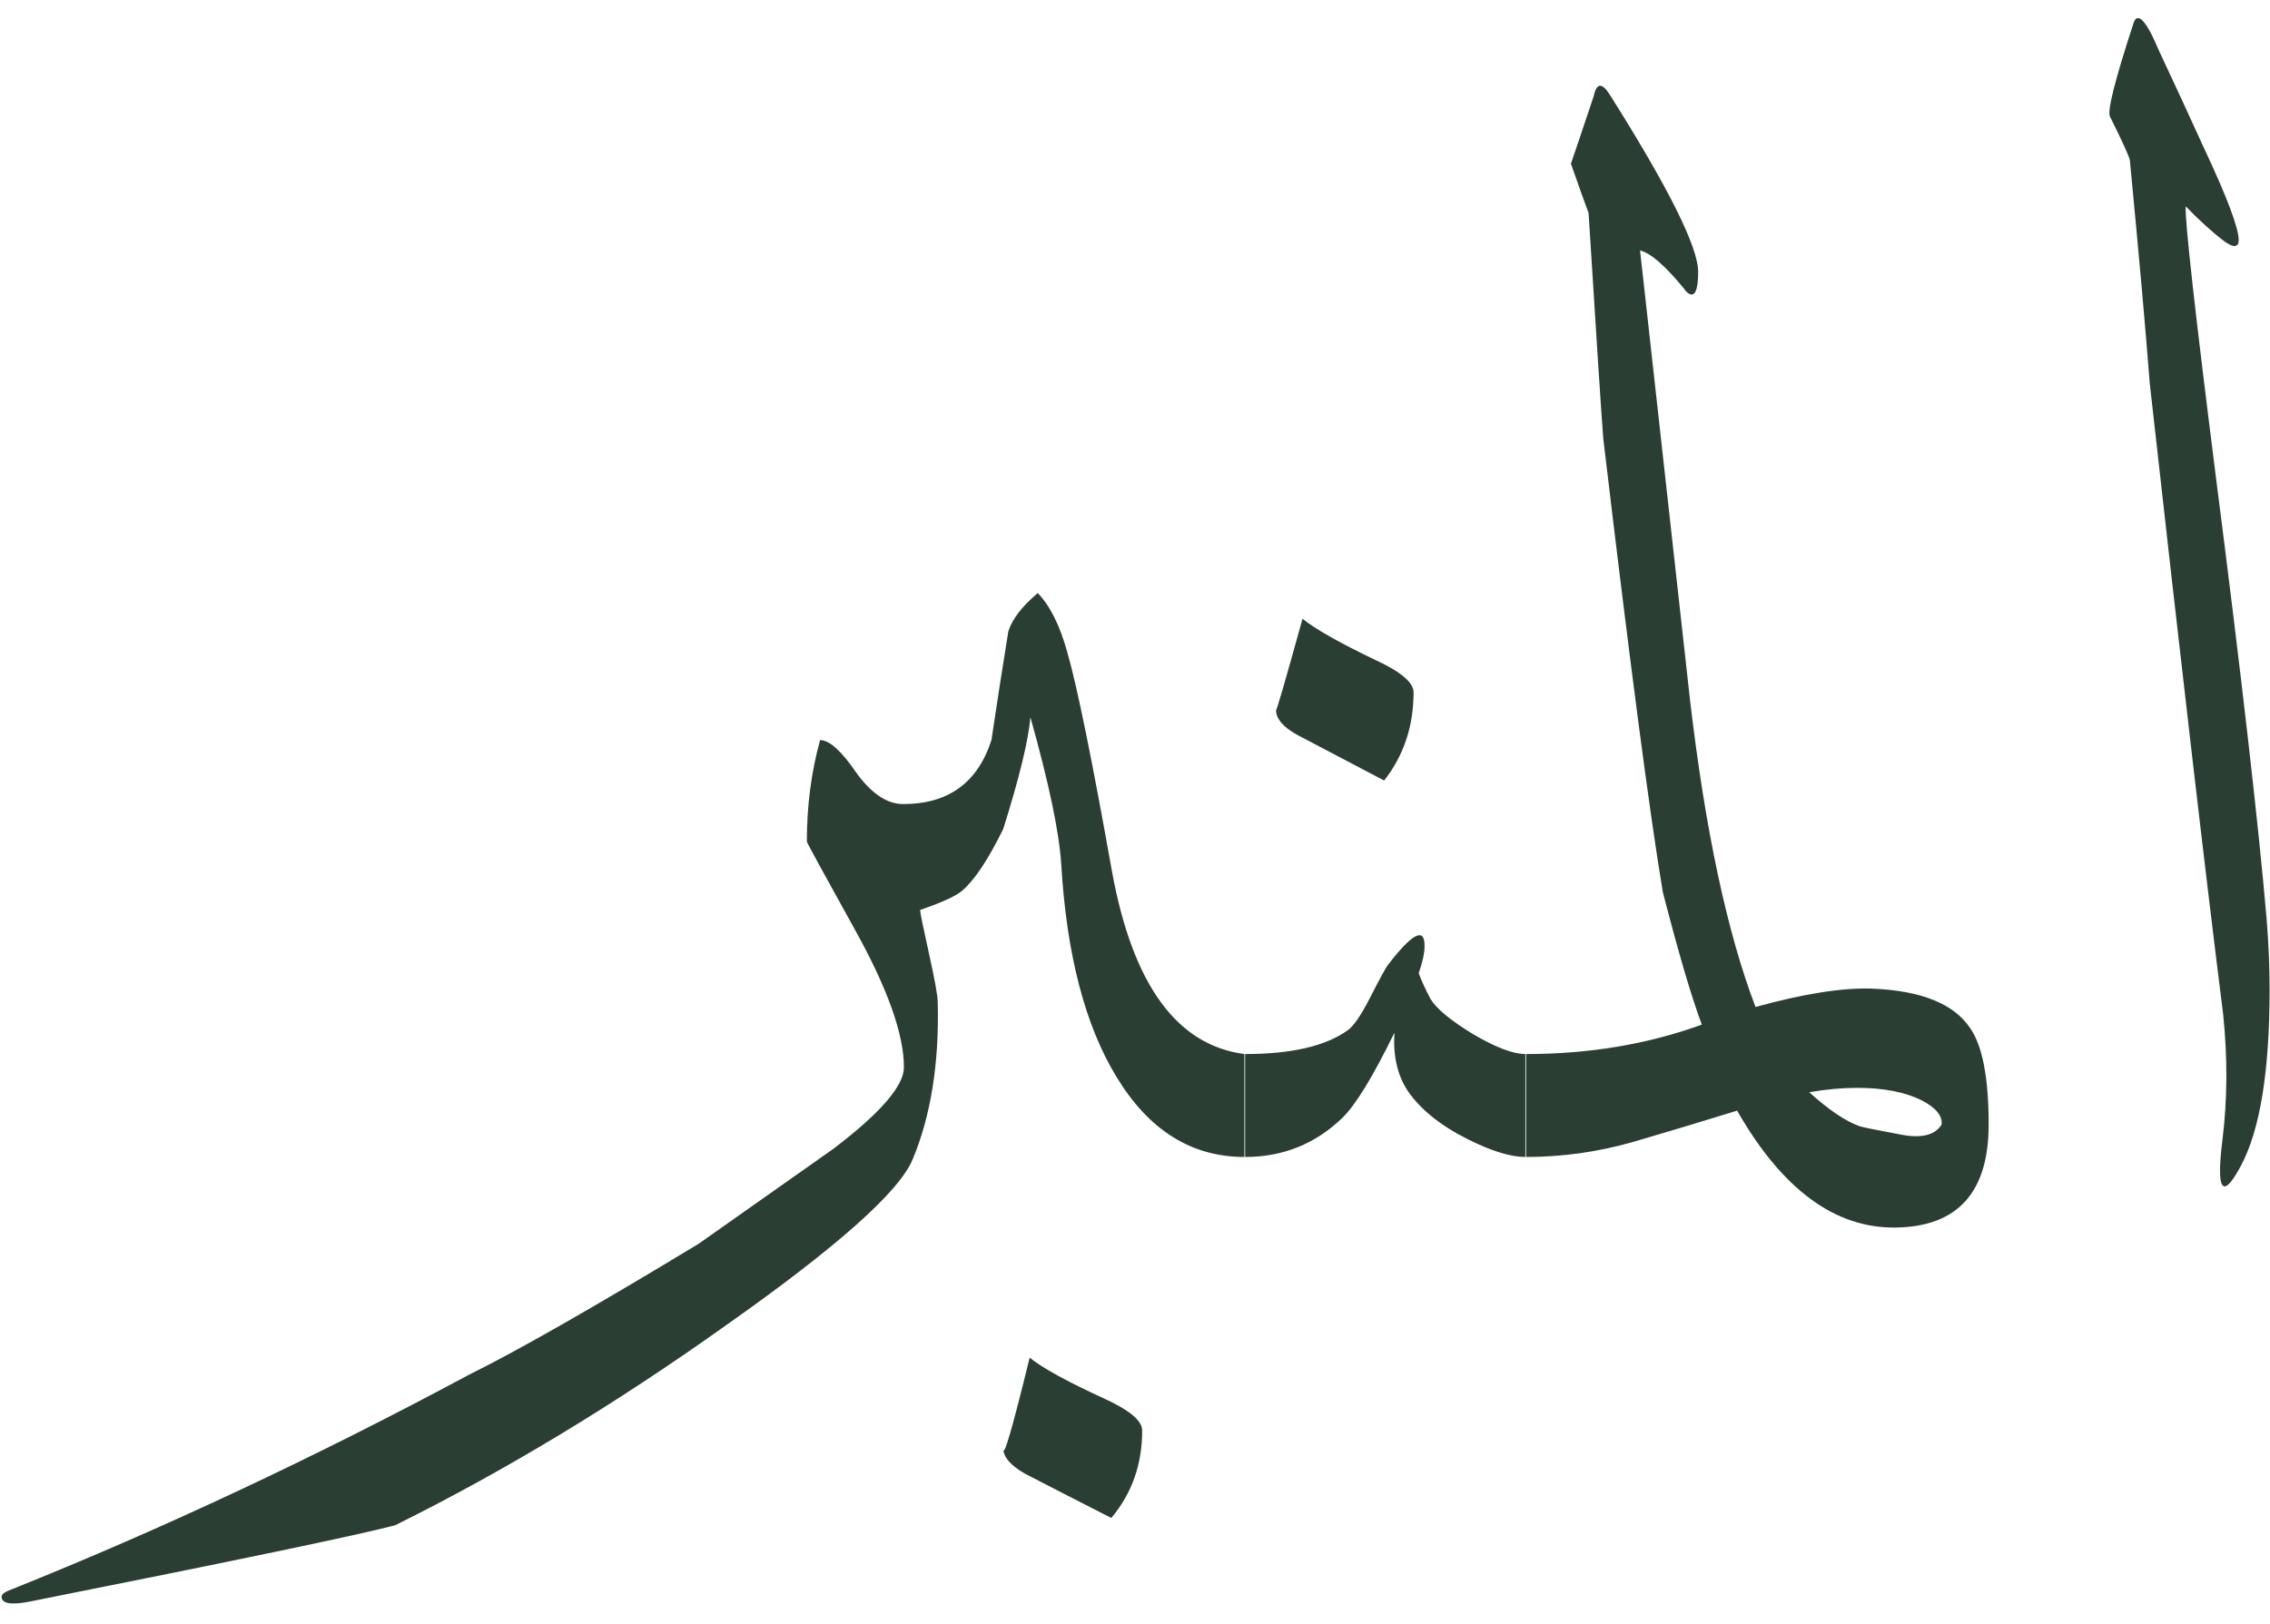 <svg width="102" height="73" viewBox="0 0 102 73" fill="none" xmlns="http://www.w3.org/2000/svg">
<path d="M51.323 64.293C51.323 65.813 50.861 67.123 49.935 68.225C48.636 67.564 47.347 66.903 46.069 66.242C45.408 65.868 45.078 65.482 45.078 65.086C45.078 65.614 45.474 64.26 46.267 61.021C46.84 61.484 47.942 62.09 49.572 62.839C50.739 63.367 51.323 63.852 51.323 64.293ZM55.916 52C53.537 52 51.621 50.799 50.167 48.398C48.757 46.085 47.931 42.913 47.688 38.881C47.6 37.427 47.138 35.213 46.3 32.239C46.212 33.275 45.805 34.949 45.078 37.262C44.395 38.65 43.778 39.575 43.227 40.038C42.941 40.28 42.313 40.566 41.344 40.897C41.344 41.007 41.476 41.657 41.74 42.847C42.005 44.036 42.137 44.774 42.137 45.061C42.203 47.792 41.828 50.139 41.013 52.099C40.418 53.553 37.621 56.042 32.62 59.567C27.641 63.114 22.684 66.11 17.75 68.555C16.076 68.996 10.59 70.141 1.294 71.992C0.478 72.146 0.071 72.069 0.071 71.761C0.071 71.651 0.225 71.54 0.534 71.43C7.341 68.699 14.192 65.482 21.087 61.781C23.268 60.702 26.705 58.741 31.397 55.899C33.402 54.489 35.418 53.068 37.444 51.636C39.559 50.028 40.617 48.806 40.617 47.969C40.617 46.493 39.89 44.444 38.436 41.822C36.982 39.201 36.255 37.868 36.255 37.824C36.255 36.216 36.453 34.696 36.85 33.264C37.268 33.264 37.808 33.748 38.469 34.718C39.152 35.665 39.857 36.139 40.584 36.139C42.61 36.139 43.932 35.18 44.549 33.264C44.791 31.634 45.045 30.003 45.309 28.373C45.485 27.822 45.926 27.25 46.631 26.655C47.182 27.227 47.622 28.109 47.953 29.298C48.393 30.818 49.065 34.112 49.968 39.179C50.894 44.245 52.876 46.977 55.916 47.374V52ZM63.517 31.116C63.517 32.636 63.076 33.958 62.195 35.081C60.895 34.398 59.595 33.715 58.296 33.032C57.657 32.68 57.337 32.305 57.337 31.909C57.337 32.041 57.734 30.675 58.527 27.811C59.1 28.274 60.19 28.891 61.798 29.662C62.944 30.191 63.517 30.675 63.517 31.116ZM68.539 52C67.879 52 67.019 51.736 65.962 51.207C64.728 50.59 63.825 49.863 63.252 49.026C62.79 48.321 62.591 47.451 62.657 46.416C61.688 48.398 60.906 49.676 60.311 50.249C59.1 51.416 57.646 52 55.949 52V47.374C58.02 47.374 59.551 47.021 60.543 46.316C60.807 46.14 61.137 45.666 61.534 44.895C61.997 43.992 62.272 43.486 62.36 43.375C63.462 41.943 64.012 41.657 64.012 42.516C64.012 42.825 63.924 43.232 63.748 43.739C63.858 44.047 64.034 44.433 64.277 44.895C64.541 45.336 65.18 45.865 66.193 46.481C67.207 47.076 67.989 47.374 68.539 47.374V52ZM89.358 50.546C89.358 53.586 87.97 55.128 85.194 55.172C82.462 55.216 80.083 53.465 78.056 49.918C76.492 50.403 74.917 50.877 73.331 51.339C71.767 51.78 70.181 52 68.573 52V47.374C71.414 47.374 74.047 46.933 76.47 46.052C76.007 44.818 75.424 42.836 74.719 40.104C74.124 36.557 73.232 29.761 72.042 19.715C71.954 18.614 71.734 15.232 71.381 9.571C71.183 9.042 70.919 8.304 70.588 7.357C70.764 6.85 71.106 5.837 71.613 4.317C71.745 3.7 71.998 3.7 72.373 4.317C74.994 8.48 76.305 11.113 76.305 12.214C76.305 12.897 76.206 13.239 76.007 13.239C75.875 13.217 75.754 13.117 75.644 12.941C74.807 11.928 74.157 11.366 73.694 11.256L75.941 31.479C76.624 37.317 77.605 41.91 78.882 45.259C81.041 44.664 82.782 44.389 84.103 44.433C86.329 44.521 87.805 45.116 88.531 46.217C89.082 47.01 89.358 48.453 89.358 50.546ZM87.243 50.546C87.287 50.15 86.989 49.786 86.35 49.456C85.602 49.081 84.632 48.894 83.443 48.894C82.76 48.894 82.044 48.96 81.295 49.092C82.176 49.885 82.925 50.392 83.542 50.612C83.652 50.656 84.302 50.788 85.491 51.009C86.373 51.163 86.956 51.009 87.243 50.546ZM101.848 41.294C101.937 42.395 101.981 43.464 101.981 44.499C101.981 48.156 101.551 50.788 100.692 52.397C100.361 53.013 100.119 53.322 99.965 53.322C99.723 53.322 99.689 52.617 99.866 51.207C100.086 49.422 100.097 47.561 99.899 45.622C99.106 39.322 98.004 29.849 96.594 17.204C96.418 14.891 96.121 11.553 95.702 7.191C95.636 6.949 95.339 6.299 94.81 5.242C94.678 4.999 95.03 3.601 95.867 1.045C95.911 0.891 95.978 0.814 96.066 0.814C96.286 0.814 96.594 1.287 96.991 2.235C97.674 3.689 98.346 5.143 99.007 6.597C100.064 8.844 100.593 10.243 100.593 10.793C100.593 10.97 100.527 11.058 100.394 11.058C100.306 11.058 100.163 10.992 99.965 10.859C99.414 10.441 98.83 9.912 98.213 9.273C98.169 9.89 98.621 13.944 99.568 21.434C100.714 30.356 101.474 36.976 101.848 41.294Z" fill="#2A3E34"/>
</svg>
